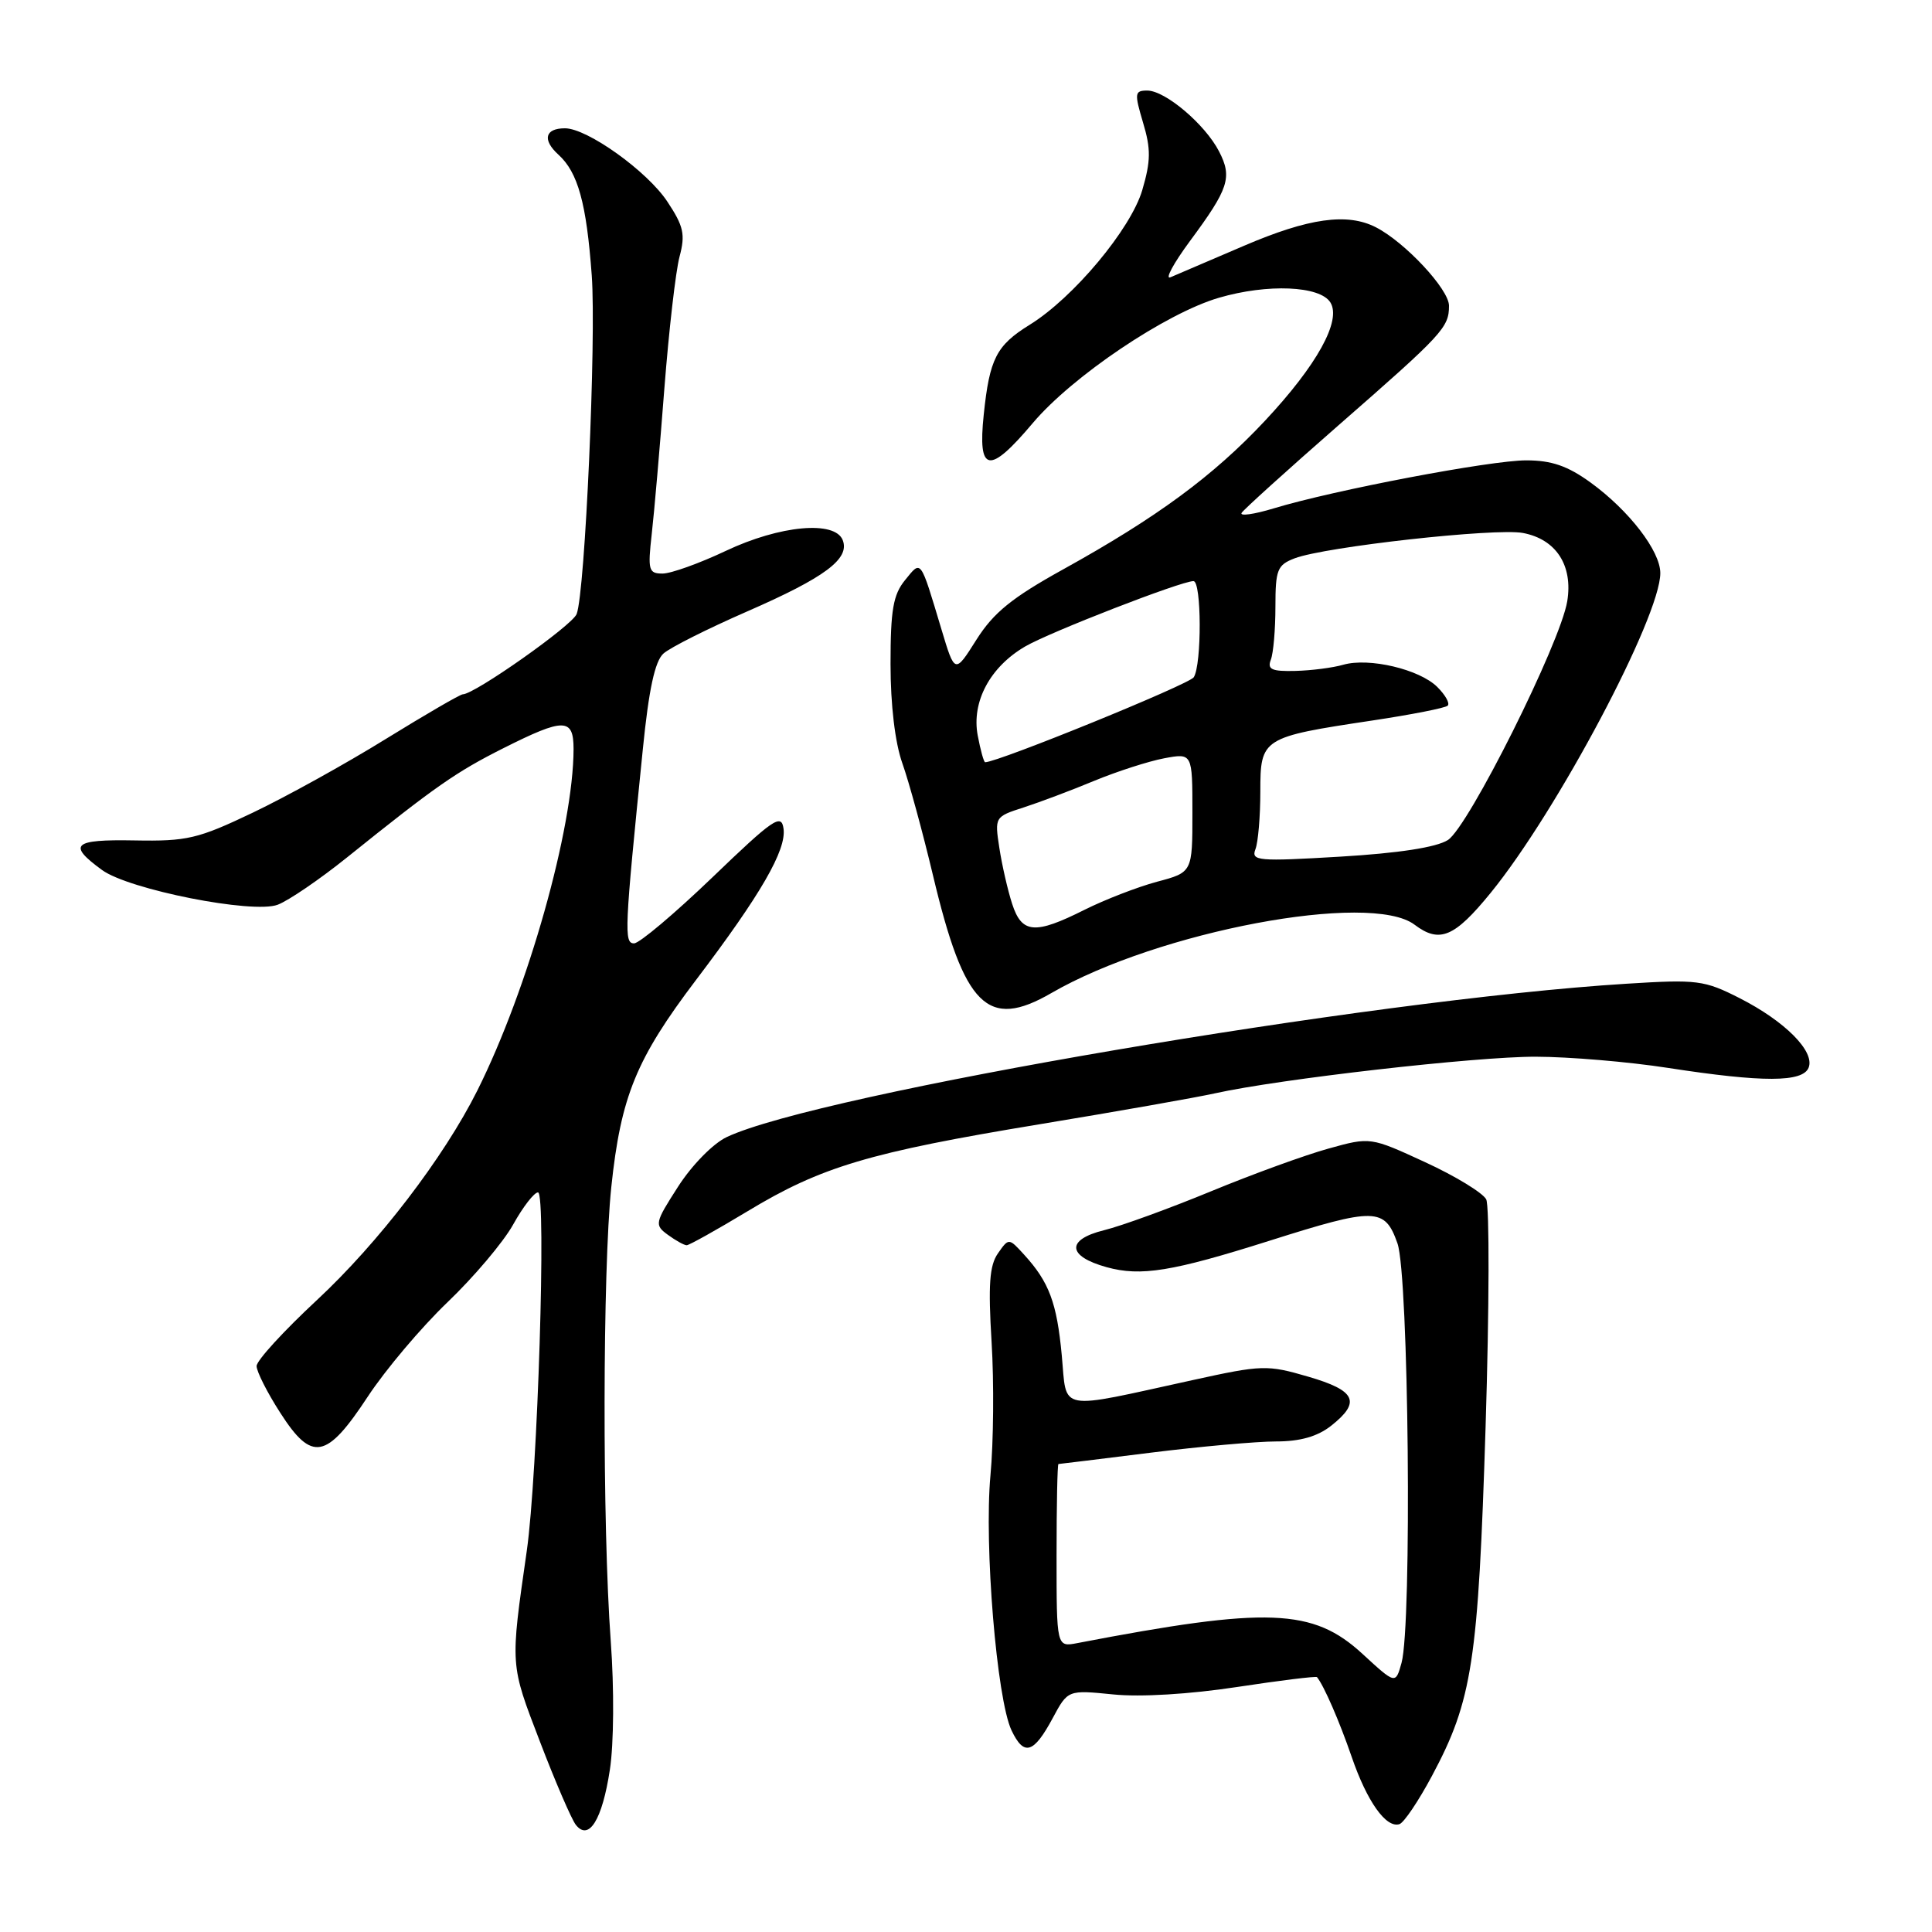 <?xml version="1.0" encoding="UTF-8" standalone="no"?>
<!DOCTYPE svg PUBLIC "-//W3C//DTD SVG 1.1//EN" "http://www.w3.org/Graphics/SVG/1.1/DTD/svg11.dtd" >
<svg xmlns="http://www.w3.org/2000/svg" xmlns:xlink="http://www.w3.org/1999/xlink" version="1.1" viewBox="0 0 256 256">
 <g >
 <path fill="currentColor"
d=" M 80.81 234.50 C 81.34 231.09 81.39 223.76 80.93 217.50 C 79.80 202.09 79.85 168.28 81.00 157.29 C 82.27 145.26 84.30 140.31 92.25 129.82 C 100.80 118.55 104.23 112.62 103.82 109.79 C 103.54 107.76 102.46 108.50 94.40 116.25 C 89.39 121.06 84.72 125.00 84.02 125.00 C 82.67 125.00 82.74 123.35 85.18 99.26 C 85.97 91.36 86.78 87.60 87.91 86.60 C 88.78 85.81 93.78 83.30 99.00 81.02 C 109.33 76.51 112.62 74.05 111.67 71.58 C 110.65 68.93 103.34 69.60 96.16 73.00 C 92.67 74.65 88.91 76.00 87.79 76.00 C 85.94 76.00 85.82 75.55 86.36 70.75 C 86.69 67.86 87.44 59.20 88.03 51.50 C 88.63 43.80 89.53 35.94 90.04 34.02 C 90.83 31.06 90.59 29.98 88.43 26.72 C 85.77 22.69 77.82 17.00 74.86 17.00 C 72.21 17.00 71.83 18.53 73.99 20.49 C 76.58 22.84 77.71 26.91 78.41 36.50 C 79.02 44.89 77.53 78.45 76.41 81.36 C 75.84 82.87 62.88 92.00 61.32 92.00 C 60.98 92.00 56.39 94.67 51.10 97.93 C 45.82 101.20 37.90 105.58 33.50 107.68 C 26.23 111.15 24.80 111.49 17.82 111.36 C 9.67 111.21 8.90 111.91 13.52 115.28 C 17.08 117.88 33.52 121.13 36.80 119.88 C 38.23 119.34 42.35 116.53 45.95 113.64 C 57.71 104.19 60.42 102.30 66.72 99.13 C 74.74 95.10 76.00 95.11 76.00 99.25 C 75.99 109.71 69.96 131.09 63.25 144.50 C 58.80 153.39 50.14 164.69 41.98 172.28 C 37.59 176.36 34.00 180.28 34.00 181.01 C 34.00 181.73 35.41 184.53 37.14 187.21 C 41.33 193.75 43.26 193.39 48.74 185.05 C 51.07 181.51 55.82 175.88 59.30 172.55 C 62.78 169.22 66.70 164.59 68.00 162.25 C 69.30 159.91 70.78 158.00 71.29 158.00 C 72.41 158.00 71.24 195.48 69.80 205.50 C 67.60 220.87 67.57 220.41 71.54 230.76 C 73.59 236.12 75.74 241.09 76.30 241.80 C 78.03 243.99 79.80 241.14 80.81 234.50 Z  M 189.74 235.32 C 195.10 225.29 195.87 220.22 196.85 189.00 C 197.34 173.32 197.37 159.79 196.93 158.92 C 196.48 158.06 192.85 155.84 188.85 154.00 C 181.58 150.65 181.58 150.65 176.04 152.19 C 172.99 153.03 166.00 155.57 160.50 157.84 C 155.00 160.11 148.61 162.44 146.29 163.01 C 141.24 164.26 141.40 166.46 146.64 167.91 C 151.17 169.16 155.31 168.49 168.23 164.40 C 182.25 159.96 183.49 159.99 185.17 164.75 C 186.67 168.97 187.11 215.30 185.71 220.34 C 184.92 223.18 184.92 223.18 180.56 219.17 C 173.98 213.10 168.00 212.87 142.75 217.72 C 140.00 218.25 140.00 218.25 140.00 206.12 C 140.00 199.46 140.11 194.00 140.25 193.99 C 140.39 193.99 145.88 193.31 152.46 192.49 C 159.04 191.67 166.52 191.00 169.08 191.00 C 172.27 191.00 174.56 190.35 176.37 188.93 C 180.38 185.77 179.67 184.25 173.33 182.41 C 167.92 180.83 167.23 180.85 158.08 182.86 C 139.85 186.85 141.40 187.14 140.69 179.59 C 140.04 172.63 139.02 169.89 135.71 166.26 C 133.67 164.02 133.67 164.02 132.23 166.08 C 131.11 167.68 130.93 170.26 131.39 177.82 C 131.72 183.14 131.65 191.10 131.24 195.50 C 130.39 204.73 132.07 225.13 134.03 229.28 C 135.68 232.75 136.96 232.37 139.50 227.64 C 141.50 223.92 141.50 223.92 147.50 224.52 C 151.10 224.89 157.65 224.49 163.89 223.54 C 169.61 222.67 174.39 222.08 174.51 222.23 C 175.43 223.36 177.49 228.10 179.10 232.78 C 181.13 238.70 183.66 242.27 185.43 241.71 C 186.02 241.53 187.96 238.65 189.74 235.32 Z  M 99.05 160.50 C 108.82 154.59 115.20 152.69 137.75 148.97 C 148.06 147.27 158.53 145.42 161.00 144.87 C 169.57 142.97 195.54 140.00 203.50 140.02 C 207.90 140.03 215.78 140.69 221.00 141.50 C 233.63 143.45 238.90 143.43 239.66 141.45 C 240.48 139.30 236.52 135.32 230.51 132.26 C 225.83 129.88 224.90 129.76 215.51 130.35 C 181.60 132.45 108.42 144.93 96.29 150.67 C 94.49 151.52 91.68 154.39 89.86 157.22 C 86.75 162.06 86.70 162.31 88.51 163.63 C 89.54 164.38 90.65 165.00 90.99 165.00 C 91.32 165.00 94.95 162.97 99.05 160.50 Z  M 139.32 131.58 C 153.48 123.39 181.59 118.10 187.44 122.53 C 190.75 125.03 192.72 124.20 197.52 118.31 C 206.33 107.50 220.00 81.73 220.00 75.94 C 220.00 73.01 215.85 67.63 210.75 63.93 C 207.71 61.73 205.59 61.00 202.23 61.00 C 197.49 61.00 176.74 64.94 168.75 67.37 C 166.14 68.16 164.24 68.42 164.52 67.96 C 164.81 67.50 170.55 62.31 177.27 56.43 C 191.21 44.25 192.00 43.40 192.00 40.51 C 192.00 38.34 186.18 32.10 182.32 30.12 C 178.52 28.17 173.41 28.89 164.83 32.57 C 160.25 34.53 155.87 36.41 155.09 36.74 C 154.32 37.07 155.49 34.90 157.69 31.92 C 162.82 24.99 163.31 23.50 161.53 20.06 C 159.68 16.47 154.40 12.00 152.02 12.00 C 150.34 12.00 150.30 12.34 151.46 16.25 C 152.51 19.74 152.49 21.33 151.36 25.18 C 149.84 30.35 142.22 39.47 136.43 43.04 C 132.02 45.77 131.12 47.53 130.35 54.95 C 129.54 62.67 131.05 62.94 136.84 56.07 C 142.09 49.85 154.51 41.49 161.53 39.45 C 167.98 37.57 174.90 37.87 176.28 40.07 C 177.78 42.47 174.52 48.38 167.60 55.77 C 160.77 63.06 153.32 68.55 140.88 75.44 C 134.09 79.20 131.66 81.17 129.39 84.75 C 126.52 89.30 126.52 89.30 124.75 83.40 C 121.90 73.92 122.10 74.19 119.93 76.86 C 118.35 78.79 118.00 80.82 118.00 87.99 C 118.00 93.40 118.60 98.42 119.56 101.12 C 120.42 103.53 122.25 110.21 123.62 115.97 C 127.77 133.42 130.85 136.49 139.32 131.58 Z  M 134.11 119.75 C 133.53 117.96 132.77 114.64 132.42 112.36 C 131.79 108.26 131.81 108.22 135.64 106.99 C 137.76 106.30 141.98 104.72 145.00 103.46 C 148.03 102.21 152.19 100.87 154.25 100.48 C 158.00 99.78 158.00 99.78 158.00 107.68 C 158.00 115.59 158.00 115.59 153.29 116.84 C 150.70 117.54 146.39 119.21 143.71 120.55 C 137.12 123.86 135.39 123.72 134.11 119.75 Z  M 166.35 112.53 C 166.71 111.60 167.00 108.16 167.00 104.89 C 167.00 97.80 167.21 97.67 181.85 95.47 C 187.03 94.69 191.53 93.81 191.83 93.50 C 192.14 93.19 191.51 92.08 190.44 91.02 C 188.08 88.68 181.41 87.11 178.00 88.08 C 176.62 88.48 173.76 88.85 171.64 88.90 C 168.51 88.98 167.90 88.70 168.39 87.42 C 168.73 86.55 169.00 83.39 169.00 80.39 C 169.00 75.48 169.25 74.86 171.55 73.98 C 175.60 72.44 198.14 69.94 201.79 70.62 C 206.19 71.45 208.44 74.91 207.67 79.66 C 206.77 85.19 194.58 109.58 191.85 111.31 C 190.32 112.28 185.33 113.05 177.60 113.51 C 166.68 114.16 165.76 114.08 166.35 112.53 Z  M 129.55 97.44 C 128.72 92.99 131.18 88.38 135.84 85.66 C 139.10 83.76 156.50 77.00 158.14 77.00 C 159.22 77.00 159.25 88.05 158.18 89.74 C 157.59 90.68 132.24 101.00 130.54 101.00 C 130.36 101.00 129.92 99.40 129.55 97.44 Z "/>
</g>
</svg>
